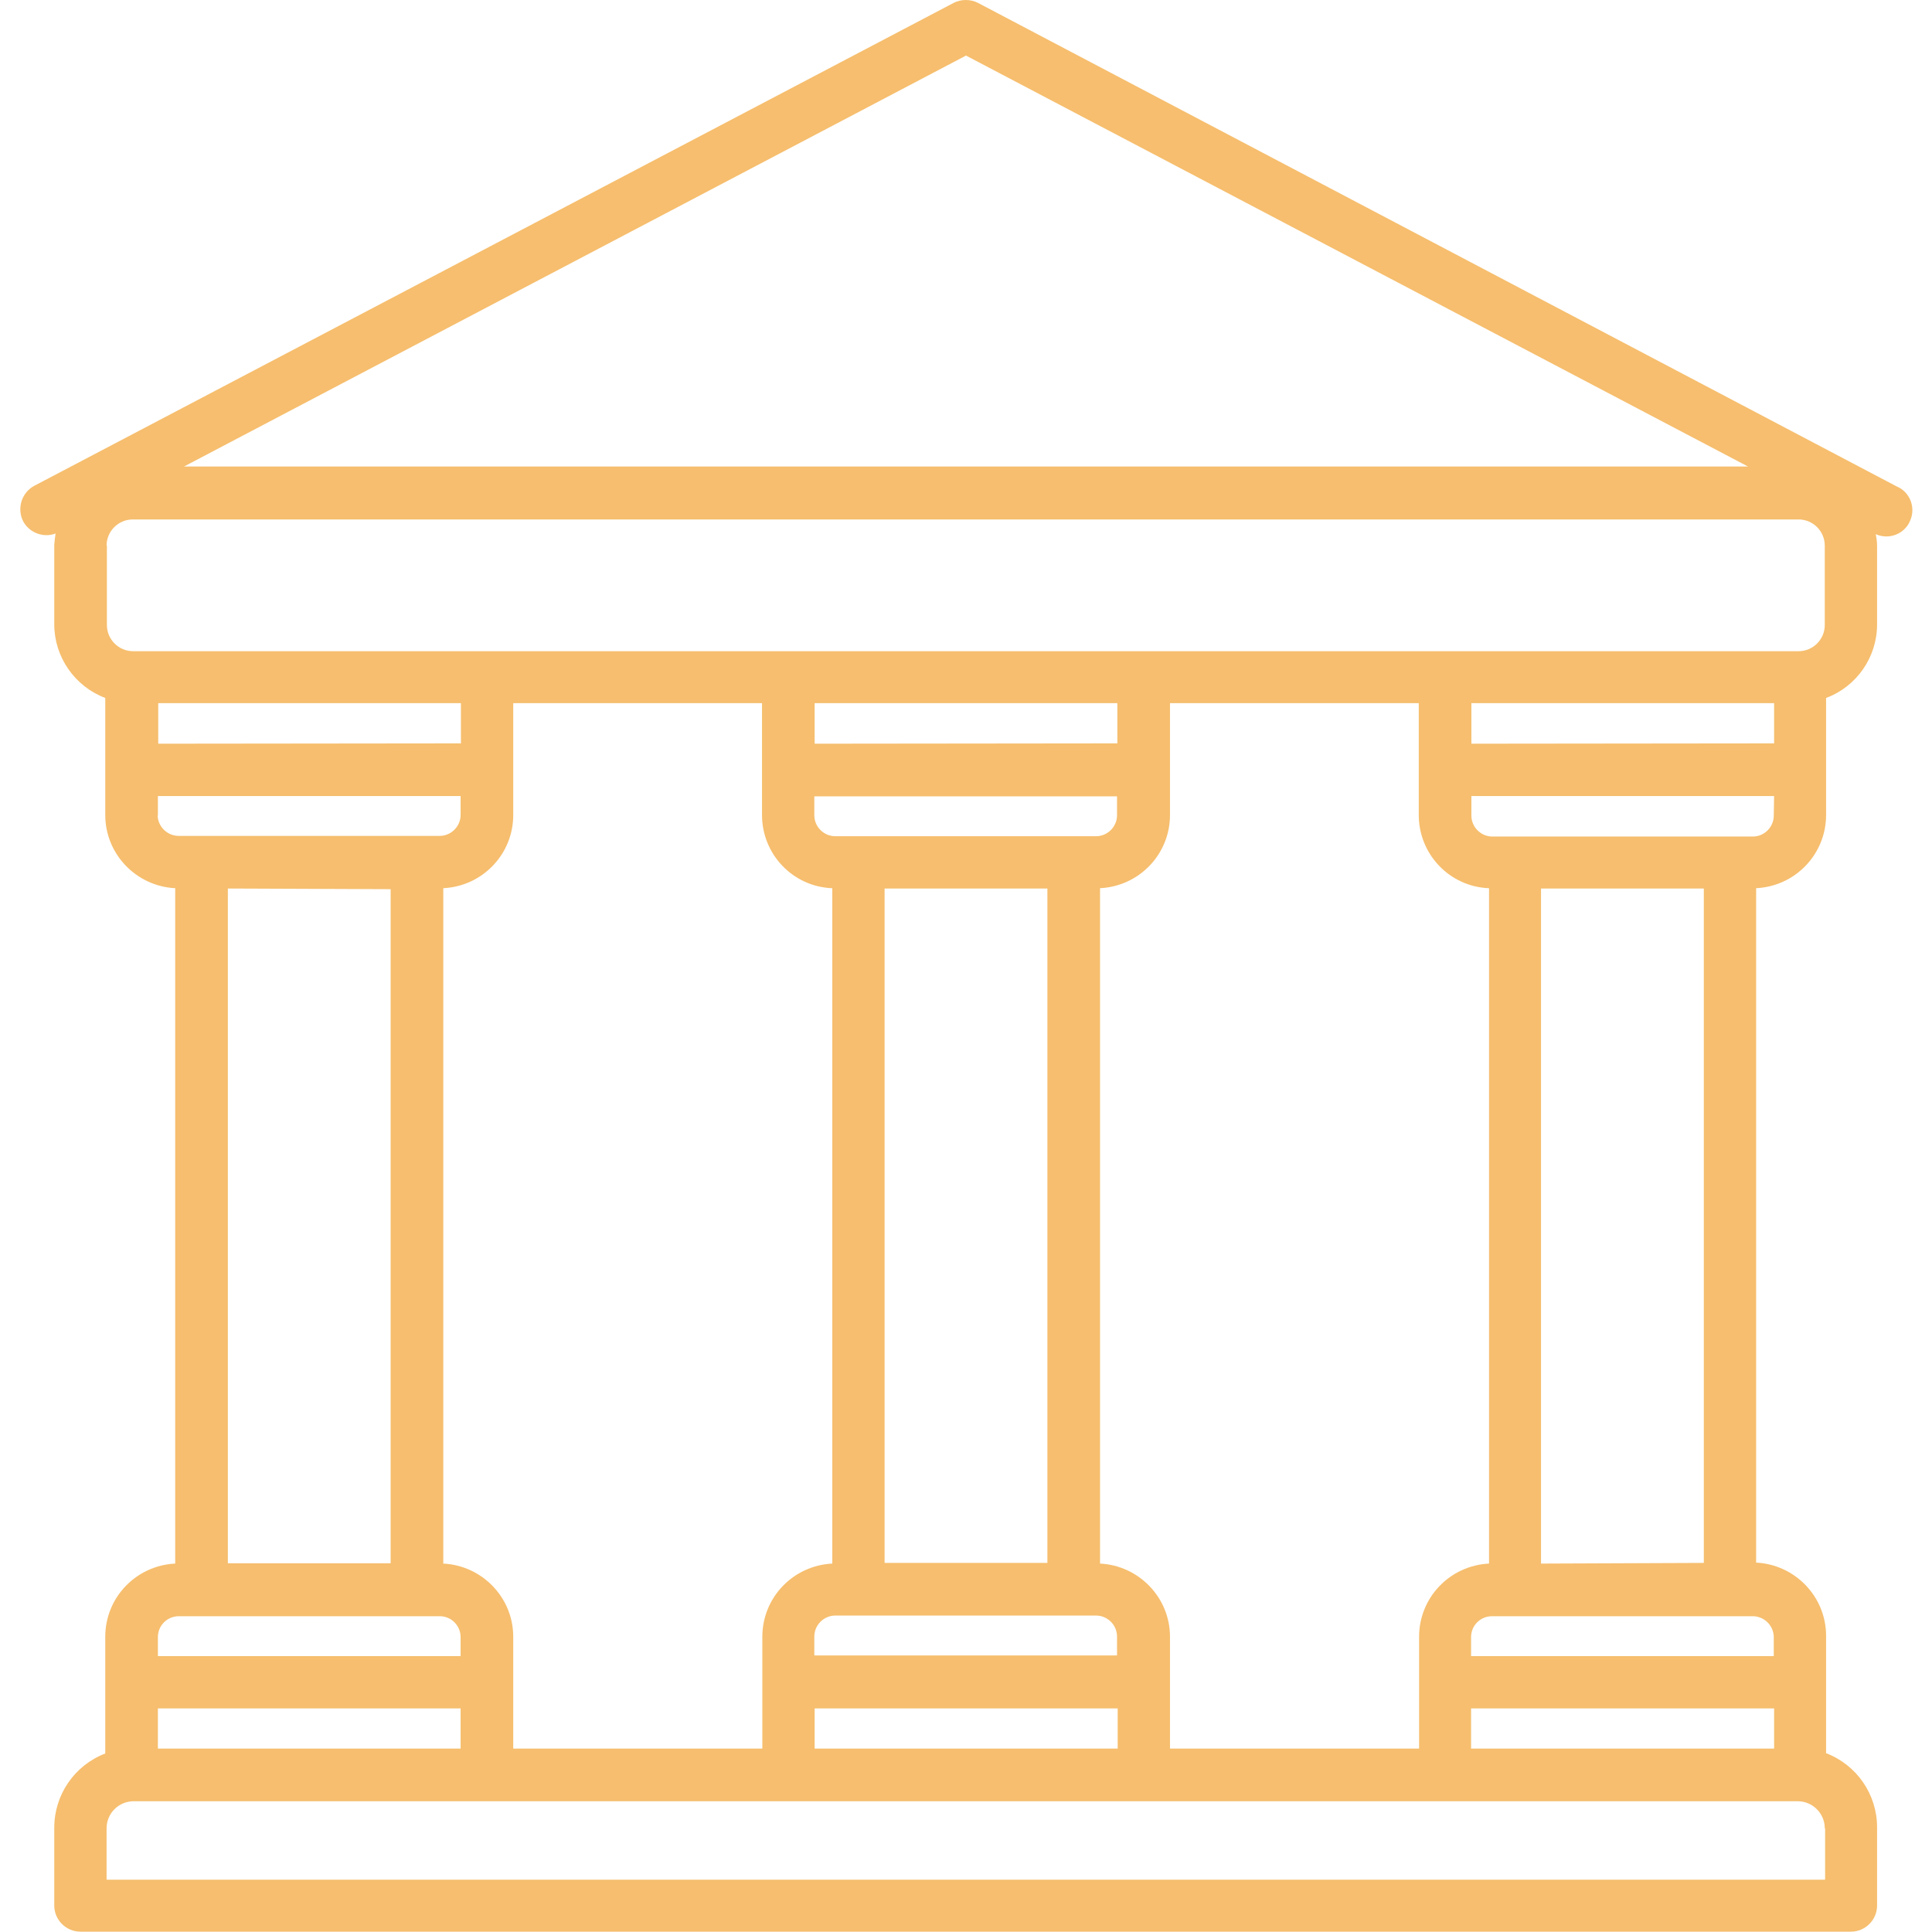 <svg xmlns="http://www.w3.org/2000/svg" fill="#be8553" xmlns:xlink="http://www.w3.org/1999/xlink" id="Layer_1" x="0px" y="0px" viewBox="0 0 591 591" style="enable-background:new 0 0 591 591;" xml:space="preserve">
	<style type="text/css">
		.st0{fill:#F6BE6E;}
	</style>
	<g id="surface1">
		<path class="st0" d="M17,163.2c-0.2,1.2-0.3,2.4-0.4,3.5V191c0,10,6.3,19,15.6,22.5v35.8c0,12,9.5,21.8,21.4,22.4v206.6  c-12,0.6-21.4,10.4-21.4,22.4v35.7c-9.4,3.6-15.6,12.6-15.6,22.7v23.8c0,4.4,3.6,8,8,8h541.6c4.4,0,8-3.6,8-8V559  c0-10.1-6.2-19.1-15.6-22.7v-35.9c0-12-9.5-21.8-21.4-22.4V271.7c12-0.6,21.4-10.4,21.4-22.4v-35.8c9.4-3.5,15.6-12.5,15.6-22.5  v-24.1c0-1.2-0.2-2.4-0.4-3.5c4,1.8,8.8,0,10.5-4.1c1.8-4,0-8.8-4.1-10.5L299.2,0.9c-2.3-1.2-5.2-1.2-7.5,0L10.5,148.6  c-3.9,2.1-5.4,6.9-3.4,10.9C9,163,13.3,164.6,17,163.2z M48.4,227.5v-12.4H141v12.3L48.4,227.5z M254.6,271.7v206.6  c-12,0.6-21.4,10.4-21.4,22.4v34.2h-76.2v-34.2c0-12-9.5-21.8-21.4-22.4V271.7c12-0.6,21.4-10.4,21.4-22.4v-34.2h76.1v34.2  c0,12,9.4,21.9,21.4,22.4L254.6,271.7z M249.2,227.5v-12.4h92.6v12.3L249.2,227.5z M455.5,271.7v206.6c-12,0.6-21.4,10.4-21.4,22.4  v34.2h-76.2v-34.2c0-12-9.5-21.8-21.4-22.4V271.7c12-0.6,21.4-10.4,21.4-22.4v-34.2H434v34.2c0,12,9.4,21.9,21.4,22.4L455.5,271.7z   M450.1,227.5v-12.4h92.6v12.3L450.1,227.5z M542.7,522.6v12.3H450v-12.3H542.7z M341.9,522.6v12.3h-92.7v-12.3H341.9z   M262.5,255.8h-7c-3.5,0-6.4-2.9-6.4-6.4v-5.8h92.6v5.8c0,3.5-2.9,6.4-6.4,6.4H262.5z M320.4,271.8v206.3h-49.8V271.8H320.4z   M262.5,494.2h72.8c3.5,0,6.4,2.9,6.4,6.4v5.8h-92.6v-5.8c0-3.5,2.9-6.4,6.4-6.4H262.5z M140.9,522.6v12.3H48.3v-12.3H140.9z   M48.3,249.5v-6h92.6v5.8c0,3.5-2.9,6.4-6.4,6.4H54.5c-3.5-0.1-6.3-3-6.3-6.5V249.5z M119.5,272v206.2H69.7V271.8L119.5,272z   M48.3,500.8c0-3.6,2.9-6.4,6.4-6.4h79.8c3.6,0,6.4,2.9,6.4,6.4v5.8H48.3V500.8z M558.3,559.3v15.7H32.6v-15.7  c0-4.6,3.7-8.3,8.3-8.3h509c4.5,0,8.2,3.6,8.3,8.1V559.3z M542.6,500.8v5.8H450v-5.8c0-3.6,2.9-6.4,6.4-6.4h79.9  c3.4,0.1,6.2,2.8,6.3,6.3V500.8z M471.4,478.3V271.8h49.8v206.3L471.4,478.3z M542.6,249.5c0,3.5-2.9,6.4-6.4,6.4h-79.7  c-3.5,0-6.4-2.9-6.4-6.4v-6h92.6L542.6,249.5z M295.5,17l239.2,125.7H56.3L295.5,17z M32.6,166.9c0-4.4,3.6-8,8-8h509.6  c4.4,0,8,3.6,8,8v24.3c0,4.4-3.6,8-8,8H40.7c-4.4,0-8-3.6-8-8V166.9z">
		</path>
	</g>
</svg>

